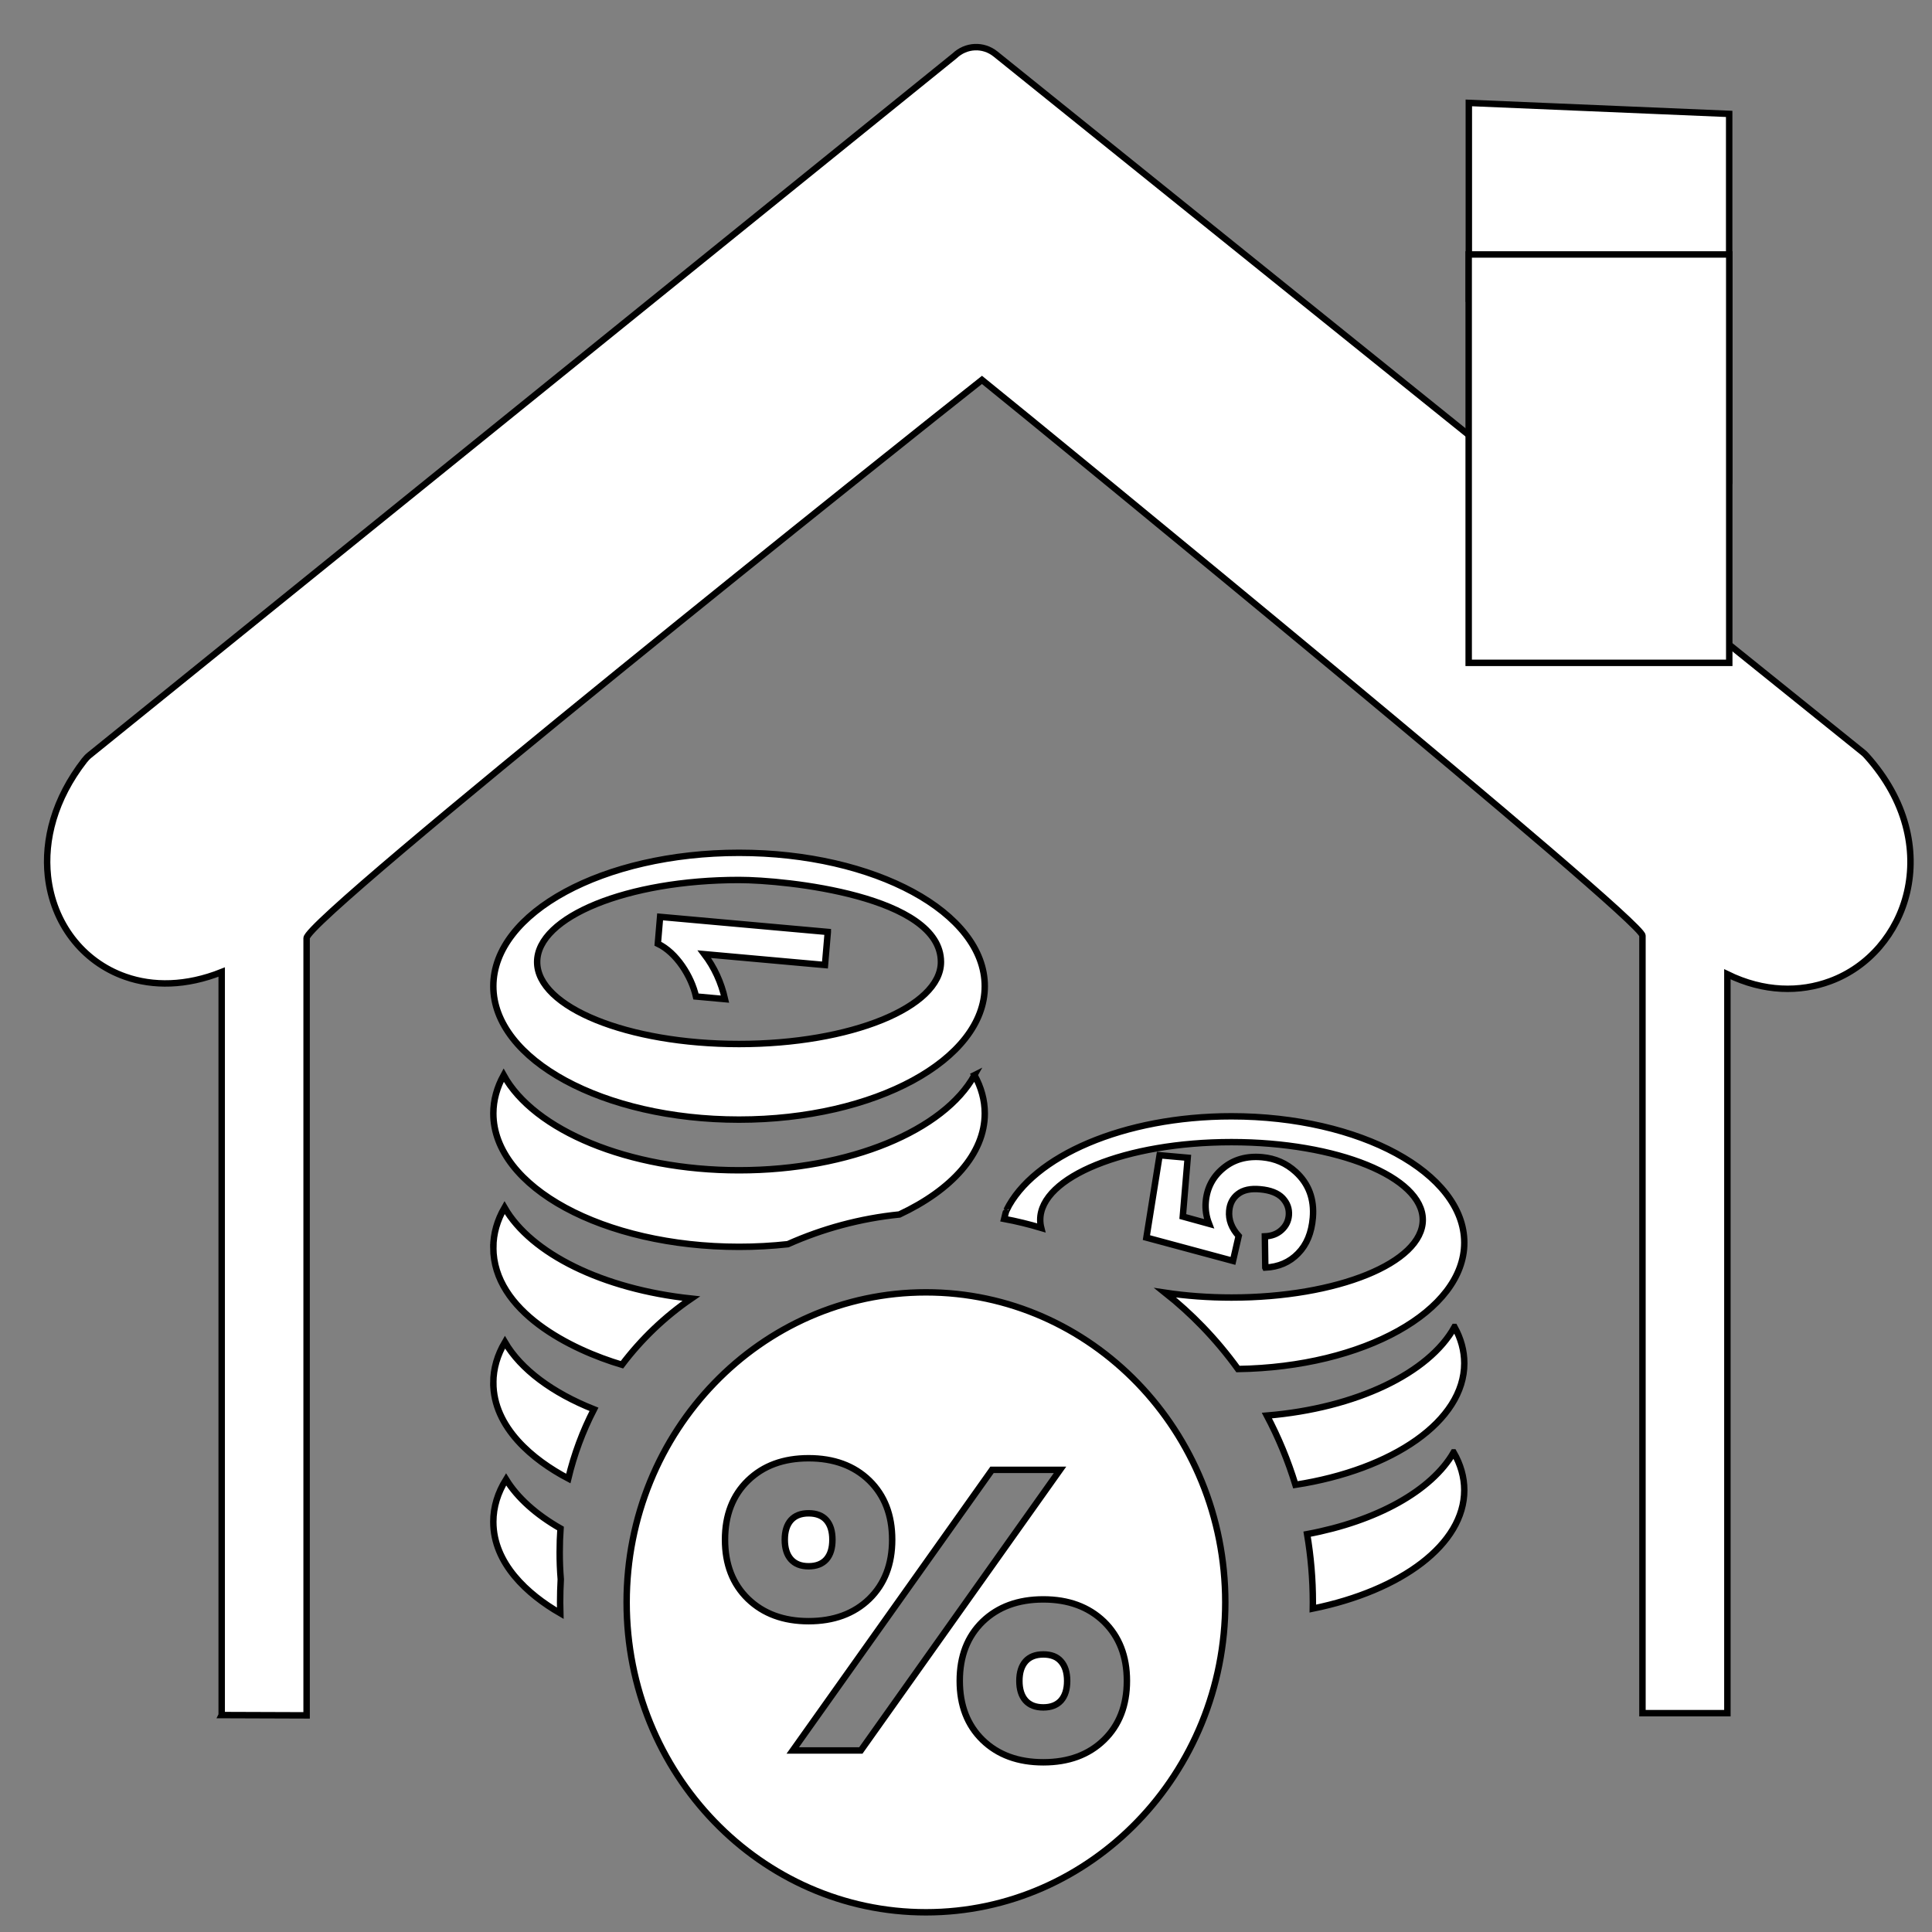 <?xml version="1.0" encoding="UTF-8" standalone="no"?>
<svg
   width="300"
   height="300"
   xml:space="preserve"
   enable-background="new 0 0 122.879 118.77"
   version="1.1"
   id="svg1"
   sodipodi:docname="svg (1).svg"
   xmlns:inkscape="http://www.inkscape.org/namespaces/inkscape"
   xmlns:sodipodi="http://sodipodi.sourceforge.net/DTD/sodipodi-0.dtd"
   xmlns="http://www.w3.org/2000/svg"
   xmlns:svg="http://www.w3.org/2000/svg"><rect width="100%" height="100%" fill="#808080" stroke="none"/><defs
   id="defs1" /><sodipodi:namedview
   id="namedview1"
   pagecolor="#505050"
   bordercolor="#eeeeee"
   borderopacity="1"
   inkscape:showpageshadow="0"
   inkscape:pageopacity="0"
   inkscape:pagecheckerboard="0"
   inkscape:deskcolor="#505050"
   showgrid="false" />

 <g
   id="g1">
  <title
   id="title1">Layer 1</title>
  <g
   stroke="null"
   fill="#ffffff"
   id="svg_1">
   <path
   stroke="null"
   id="svg_2"
   d="m 34.424,266.314 v -115.377 c -5.51,2.195 -10.667,2.243 -14.952,0.732 -3.344,-1.168 -6.169,-3.265 -8.241,-5.972 -2.072,-2.707 -3.388,-5.999 -3.789,-9.63 -0.612,-5.635 1.013,-11.998 5.649,-17.972 v 0 c 0.235,-0.293 0.494,-0.583 0.801,-0.829 L 148.238,8.664 c 1.742,-1.658 4.427,-1.829 6.358,-0.268 l 134.656,108.41 v 0 c 0.212,0.168 0.4,0.341 0.586,0.558 6.24,6.95 7.796,14.656 6.287,21.166 -0.751,3.216 -2.235,6.094 -4.283,8.484 -2.049,2.387 -4.662,4.241 -7.629,5.338 -4.707,1.756 -10.311,1.707 -15.986,-1.071 V 266.022 H 255.04 V 145.282 c 0,-2.463 -92.368,-78.077 -102.561,-86.292 -10.806,8.508 -104.869,83.512 -104.869,86.683 v 120.688 l -13.186,-0.046 v 0 0 z m 109.359,-65.64 c 25.669,0 46.479,21.552 46.479,48.134 0,26.582 -20.811,48.132 -46.479,48.132 -25.669,0 -46.479,-21.549 -46.479,-48.132 0,-26.582 20.811,-48.134 46.479,-48.134 z m 18.225,56.225 c -1.208,0 -2.126,0.363 -2.762,1.073 -0.636,0.732 -0.956,1.722 -0.956,3.048 0,1.305 0.323,2.317 0.956,3.038 0.636,0.71 1.554,1.066 2.762,1.066 1.191,0 2.107,-0.363 2.743,-1.066 0.636,-0.722 0.956,-1.734 0.956,-3.038 0,-1.327 -0.323,-2.326 -0.956,-3.048 -0.615,-0.719 -1.542,-1.073 -2.743,-1.073 z m -36.448,-21.915 c -1.201,0 -2.107,0.363 -2.743,1.066 -0.636,0.719 -0.956,1.731 -0.956,3.036 0,1.314 0.323,2.339 0.956,3.048 0.633,0.71 1.542,1.075 2.743,1.075 1.208,0 2.126,-0.366 2.76,-1.075 0.636,-0.732 0.937,-1.734 0.937,-3.048 0,-1.305 -0.304,-2.317 -0.937,-3.036 -0.612,-0.7 -1.54,-1.066 -2.76,-1.066 z m 36.446,13.368 c 3.899,0 7.031,1.163 9.412,3.455 2.366,2.309 3.567,5.37 3.567,9.196 0,3.816 -1.201,6.891 -3.567,9.188 -2.381,2.309 -5.512,3.458 -9.412,3.458 -3.906,0 -7.045,-1.149 -9.426,-3.458 -2.366,-2.309 -3.551,-5.37 -3.551,-9.188 0,-3.826 1.184,-6.886 3.551,-9.196 2.381,-2.295 5.519,-3.455 9.426,-3.455 z m -36.446,-21.918 c 3.899,0 7.045,1.149 9.426,3.458 2.364,2.309 3.551,5.37 3.551,9.191 0,3.824 -1.187,6.884 -3.551,9.196 -2.381,2.302 -5.526,3.458 -9.426,3.458 -3.899,0 -7.031,-1.166 -9.412,-3.458 -2.374,-2.309 -3.567,-5.37 -3.567,-9.196 0,-3.819 1.194,-6.894 3.567,-9.191 2.381,-2.309 5.512,-3.458 9.412,-3.458 z m 28.478,1.805 h 10.561 l -30.927,43.569 h -10.57 l 30.936,-43.569 v 0 0 z m 71.684,-2.714 c 1.074,1.858 1.648,3.829 1.648,5.867 0,8.418 -9.788,15.607 -23.519,18.391 0.005,-0.324 0.009,-0.651 0.009,-0.975 0,-3.609 -0.308,-7.15 -0.892,-10.586 10.822,-2.017 19.327,-6.747 22.753,-12.697 v 0 0 0 0 z m -69.438,-37.597 c 4.097,-8.393 18.192,-14.59 34.941,-14.59 v 0 0 0 c 19.954,0 36.147,8.791 36.147,19.625 0,10.644 -15.649,19.325 -35.137,19.618 -1.679,-2.324 -3.516,-4.519 -5.491,-6.565 -1.825,-1.89 -3.772,-3.655 -5.823,-5.284 3.209,0.483 6.68,0.749 10.304,0.749 16.408,0 29.702,-5.394 29.702,-12.066 0,-6.657 -13.295,-12.066 -29.702,-12.066 v 0 0 0 0 c -16.405,0 -29.7,5.396 -29.7,12.066 0,0.424 0.052,0.839 0.155,1.251 -1.884,-0.563 -3.805,-1.034 -5.764,-1.4 0.191,-0.834 0.363,-1.346 0.367,-1.339 z m 40.19,8.903 -0.066,-4.85 c 1.057,-0.044 1.926,-0.376 2.6,-1 0.683,-0.624 1.043,-1.373 1.123,-2.258 0.082,-1.017 -0.238,-1.902 -0.963,-2.682 -0.735,-0.775 -1.9,-1.231 -3.492,-1.373 -1.488,-0.144 -2.64,0.112 -3.457,0.751 -0.805,0.622 -1.26,1.495 -1.352,2.607 -0.122,1.385 0.374,2.69 1.474,3.897 l -0.885,3.868 -13.443,-3.619 2.046,-12.788 4.366,0.388 -0.763,9.13 4.074,1.124 c -0.433,-1.124 -0.603,-2.251 -0.511,-3.387 0.174,-2.136 1.086,-3.897 2.717,-5.24 1.632,-1.361 3.657,-1.929 6.052,-1.707 2.011,0.18 3.753,0.946 5.213,2.287 2.006,1.834 2.892,4.206 2.649,7.118 -0.2,2.329 -0.949,4.175 -2.289,5.533 -1.328,1.373 -3.03,2.107 -5.093,2.202 v 0 0 0 0 z m 29.382,9.223 c 0.994,1.79 1.516,3.677 1.516,5.633 0,8.964 -11.086,16.528 -26.217,18.872 -1.144,-3.753 -2.637,-7.352 -4.432,-10.749 13.89,-1.153 25.181,-6.594 29.132,-13.756 v 0 0 0 0 0 z M 76.603,193.707 c 0,-2.153 0.61,-4.231 1.74,-6.194 4.125,7.16 15.237,12.663 28.993,14.129 -4.092,2.802 -7.733,6.279 -10.761,10.278 -7.78,-2.304 -19.973,-8.235 -19.973,-18.213 z m 51.94,-48.997 -0.443,5.138 -18.729,-1.685 c 1.542,2.036 2.616,4.363 3.207,6.982 l -4.509,-0.41 c -0.706,-3.136 -3.033,-6.825 -5.922,-8.196 l 0.353,-4.17 26.043,2.341 v 0 0 0 z m 17.566,4.67 c 0,7.025 -14.034,12.734 -31.35,12.734 -17.316,0 -31.353,-5.709 -31.353,-12.734 0,-7.03 14.036,-12.739 31.353,-12.739 7.184,0 31.35,2.46 31.35,12.739 z m -31.35,-16.955 c 21.063,0 38.155,9.269 38.155,20.715 0,11.434 -17.093,20.713 -38.155,20.713 -21.06,0 -38.155,-9.279 -38.155,-20.713 0,-11.449 17.095,-20.715 38.155,-20.715 z m 36.557,34.522 c 1.043,1.885 1.599,3.877 1.599,5.943 0,6.267 -5.14,11.89 -13.252,15.692 -6.099,0.617 -11.922,2.207 -17.326,4.616 -2.449,0.268 -4.983,0.41 -7.575,0.41 -21.06,0 -38.155,-9.284 -38.155,-20.715 0,-2.065 0.565,-4.055 1.599,-5.943 4.707,8.535 19.297,14.77 36.557,14.77 17.26,-0.002 31.847,-6.238 36.554,-14.773 v 0 0 0 0 0 z M 76.603,236.306 c 0,-2.3 0.692,-4.521 1.98,-6.589 1.778,2.887 4.691,5.477 8.453,7.628 -0.085,1.2 -0.127,2.417 -0.127,3.648 -0.005,1.414 0.049,2.829 0.167,4.241 -0.066,1.18 -0.101,2.375 -0.101,3.575 0,0.566 0.007,1.131 0.024,1.695 -5.093,-2.934 -10.396,-7.745 -10.396,-14.197 v 0 z m 0,-21.608 c 0,-2.195 0.638,-4.304 1.799,-6.284 2.47,4.221 7.375,7.867 13.827,10.427 -1.757,3.397 -3.092,7.006 -3.986,10.744 -5.456,-2.86 -11.639,-7.92 -11.639,-14.887 z M 228.079,15.979 268.506,17.686 V 74.231 L 228.079,46.602 v -30.623 0 z"
   clip-rule="evenodd"
   fill-rule="evenodd" />
  </g>
  <rect
   stroke="null"
   id="svg_3"
   height="63.415"
   width="40.462"
   y="39.512"
   x="228.056"
   fill="#ffffff" />
 </g>
</svg>
